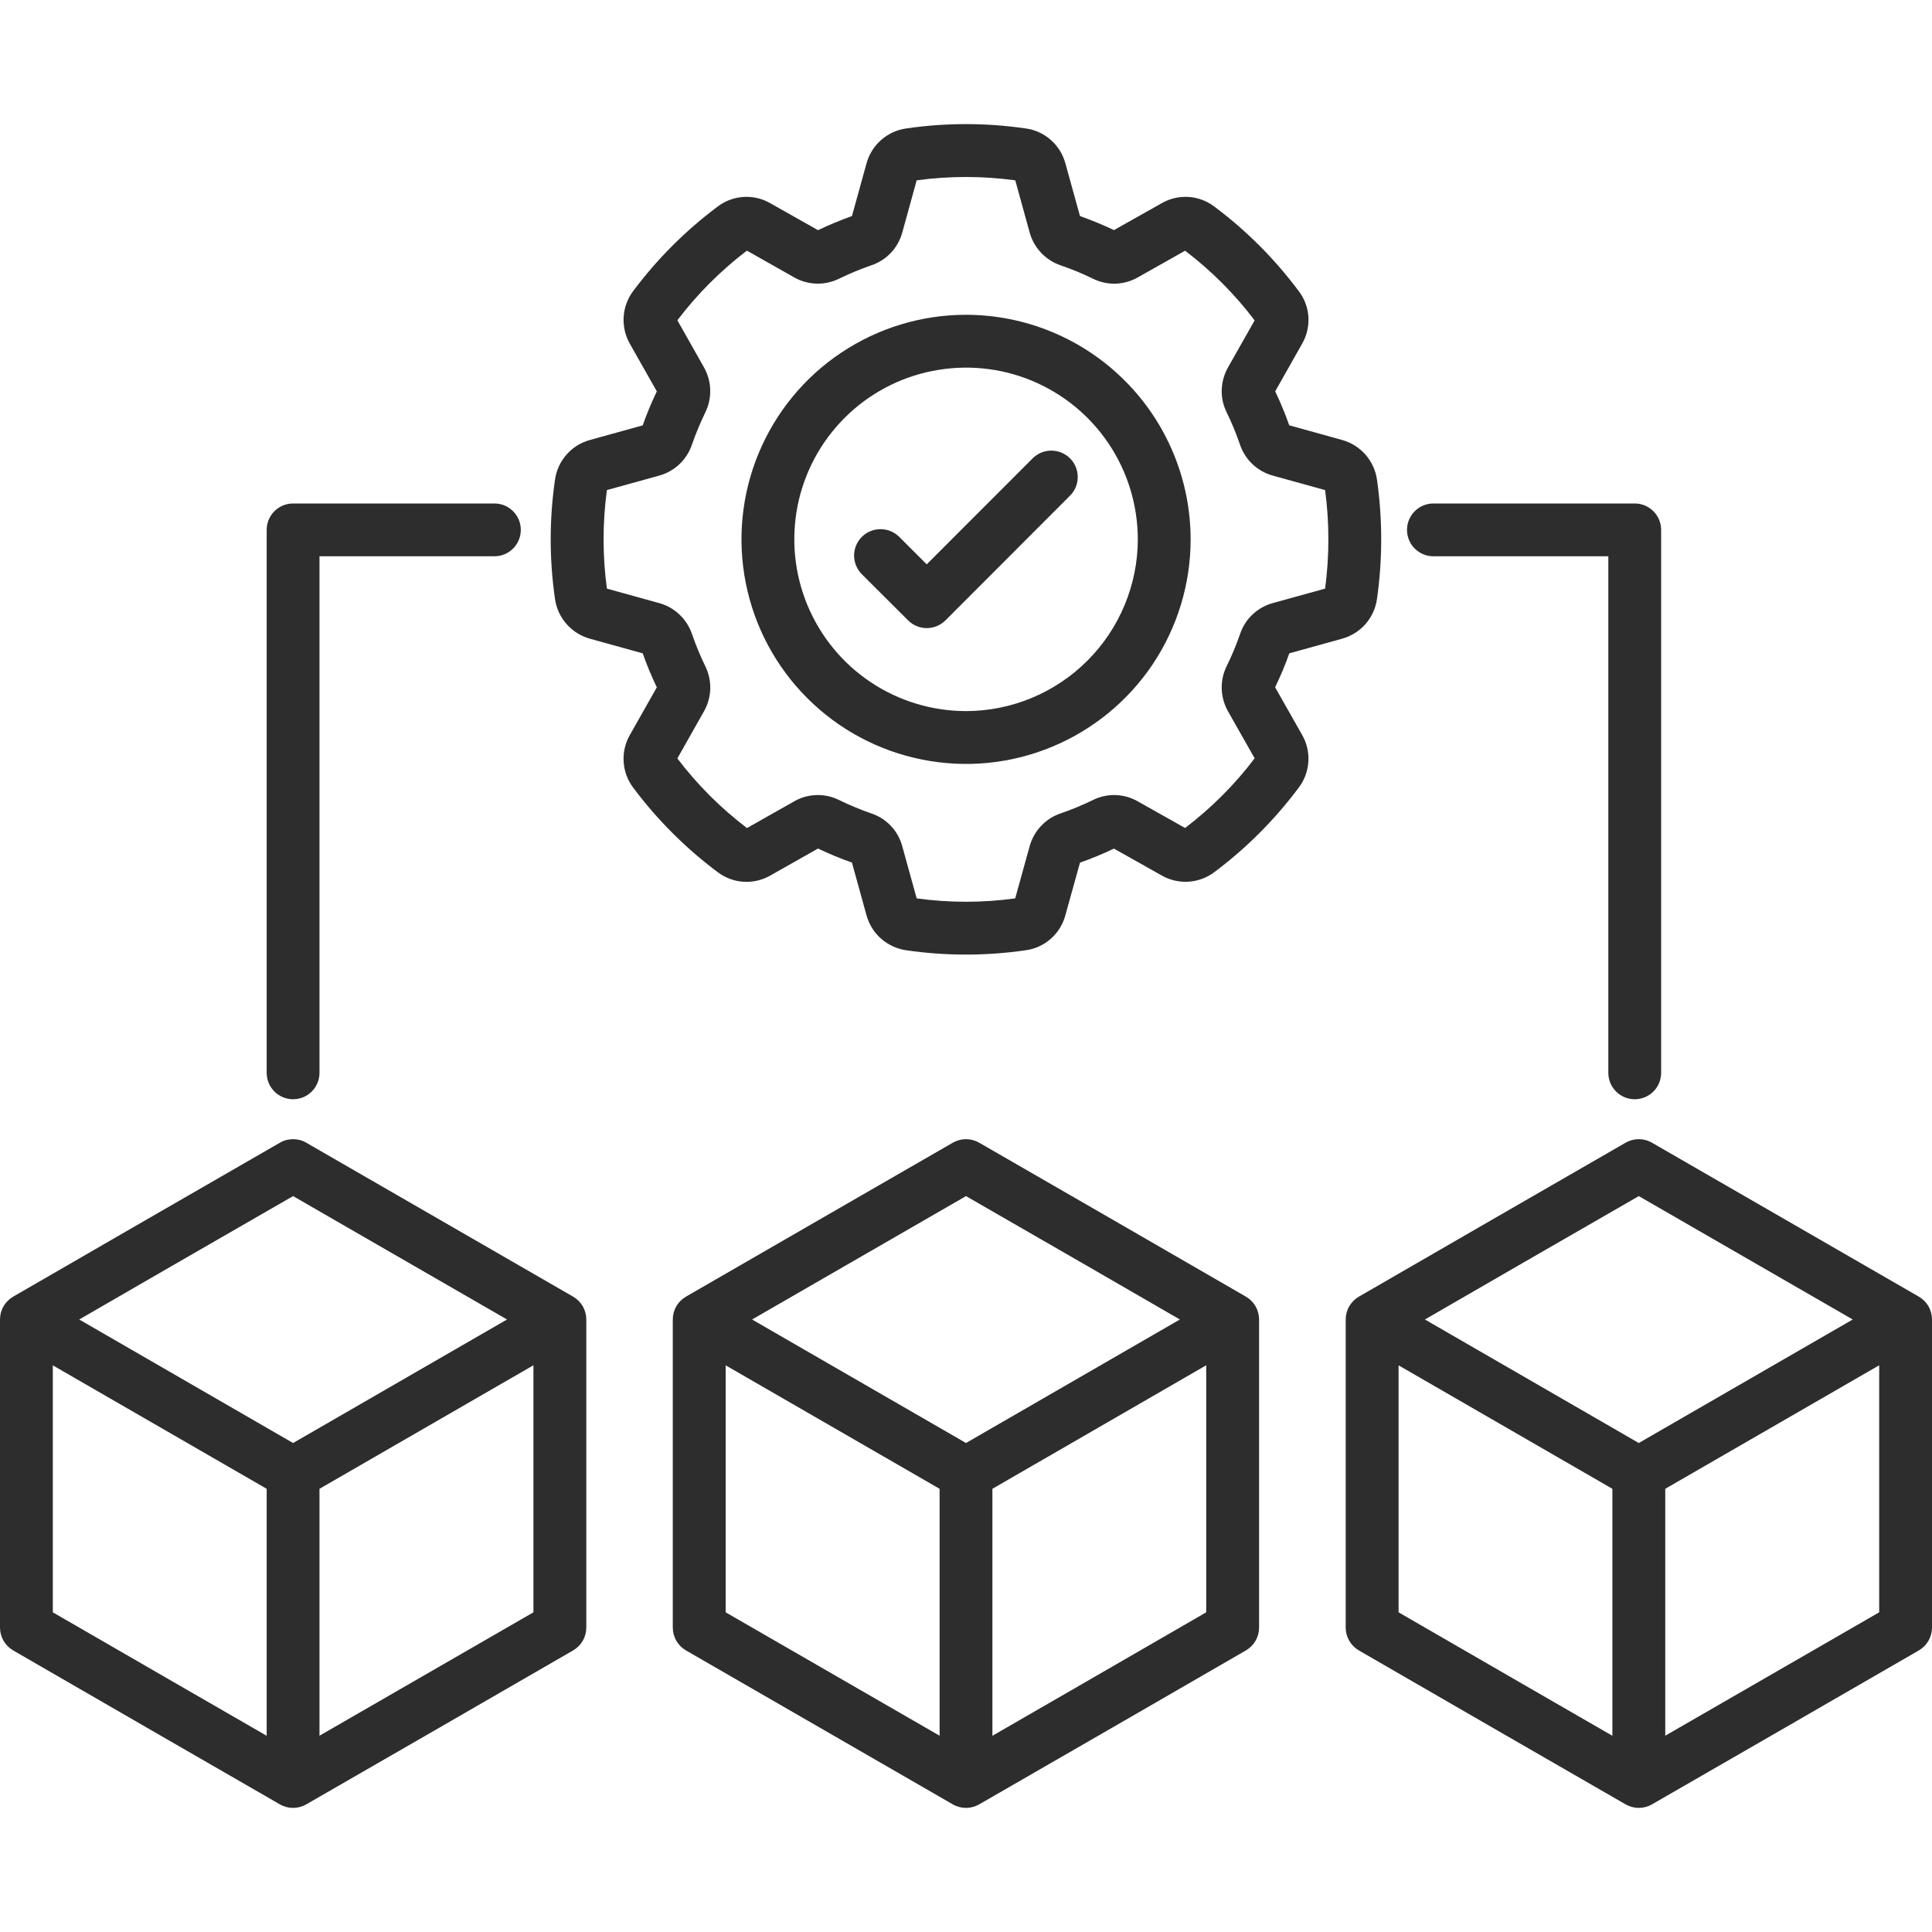 <svg width="30" height="30" viewBox="0 0 30 30" fill="none" xmlns="http://www.w3.org/2000/svg">
<g clip-path="url(#clip0_213_114)">
<path d="M20.839 9.918C20.98 9.879 21.107 9.8 21.204 9.69C21.3 9.58 21.362 9.444 21.382 9.299C21.469 8.686 21.469 8.063 21.382 7.45C21.362 7.305 21.299 7.169 21.203 7.059C21.105 6.949 20.978 6.869 20.837 6.831L20.019 6.604C19.956 6.425 19.884 6.249 19.801 6.077L20.219 5.338C20.292 5.211 20.326 5.066 20.317 4.92C20.307 4.774 20.255 4.634 20.165 4.518C19.794 4.021 19.354 3.58 18.858 3.209C18.741 3.12 18.601 3.067 18.455 3.058C18.308 3.049 18.163 3.083 18.036 3.157L17.297 3.573C17.125 3.491 16.949 3.418 16.77 3.355L16.544 2.54C16.506 2.397 16.427 2.27 16.317 2.173C16.207 2.075 16.07 2.013 15.924 1.994C15.311 1.905 14.688 1.905 14.075 1.994C13.929 2.014 13.793 2.076 13.683 2.173C13.573 2.269 13.494 2.396 13.455 2.538L13.229 3.355C13.05 3.419 12.874 3.492 12.702 3.574L11.967 3.159C11.84 3.084 11.694 3.049 11.547 3.058C11.4 3.067 11.259 3.119 11.142 3.209C10.645 3.58 10.205 4.021 9.833 4.518C9.745 4.635 9.693 4.775 9.684 4.921C9.675 5.067 9.709 5.212 9.781 5.339L10.199 6.077C10.117 6.249 10.043 6.425 9.98 6.605L9.161 6.832C9.02 6.87 8.893 6.949 8.797 7.059C8.7 7.169 8.638 7.305 8.618 7.45C8.529 8.063 8.529 8.686 8.618 9.3C8.638 9.445 8.701 9.581 8.798 9.691C8.895 9.801 9.022 9.88 9.164 9.919L9.98 10.145C10.043 10.325 10.117 10.501 10.199 10.673L9.781 11.412C9.708 11.539 9.674 11.684 9.684 11.83C9.693 11.976 9.745 12.116 9.834 12.233C10.205 12.729 10.646 13.17 11.142 13.541C11.259 13.63 11.399 13.683 11.546 13.692C11.692 13.701 11.838 13.667 11.965 13.593L12.702 13.176C12.874 13.258 13.05 13.331 13.229 13.394L13.455 14.212L13.456 14.215C13.495 14.356 13.574 14.482 13.684 14.578C13.794 14.674 13.93 14.736 14.074 14.756C14.688 14.845 15.311 14.845 15.924 14.756C16.069 14.737 16.206 14.675 16.316 14.578C16.426 14.481 16.505 14.354 16.543 14.212L16.77 13.395C16.949 13.332 17.125 13.259 17.297 13.177L18.033 13.591C18.16 13.665 18.306 13.7 18.453 13.691C18.6 13.682 18.741 13.63 18.858 13.541C19.354 13.17 19.793 12.73 20.163 12.235C20.253 12.119 20.306 11.978 20.316 11.832C20.326 11.685 20.292 11.538 20.219 11.411L19.8 10.672C19.883 10.5 19.957 10.325 20.02 10.145L20.839 9.918ZM19.766 9.364C19.648 9.396 19.539 9.457 19.45 9.541C19.36 9.625 19.294 9.73 19.255 9.847C19.196 10.017 19.127 10.183 19.047 10.345C18.993 10.454 18.967 10.576 18.971 10.698C18.975 10.82 19.009 10.94 19.069 11.046L19.482 11.775C19.173 12.184 18.809 12.547 18.402 12.857L17.672 12.446C17.566 12.384 17.446 12.35 17.323 12.346C17.2 12.342 17.078 12.369 16.968 12.424C16.806 12.503 16.639 12.572 16.468 12.631C16.352 12.67 16.248 12.737 16.165 12.826C16.081 12.915 16.02 13.024 15.988 13.141L15.764 13.95C15.257 14.02 14.742 14.02 14.234 13.95L14.011 13.144C13.98 13.025 13.92 12.916 13.836 12.827C13.752 12.737 13.647 12.67 13.53 12.631C13.36 12.572 13.194 12.503 13.032 12.424C12.922 12.369 12.8 12.342 12.678 12.346C12.555 12.349 12.435 12.383 12.329 12.445L11.599 12.858C11.191 12.548 10.827 12.184 10.518 11.777L10.932 11.044C10.992 10.938 11.025 10.819 11.029 10.697C11.032 10.575 11.006 10.455 10.952 10.345C10.873 10.183 10.804 10.016 10.745 9.845C10.706 9.729 10.638 9.625 10.549 9.541C10.46 9.457 10.352 9.396 10.233 9.364L9.424 9.14C9.355 8.632 9.355 8.118 9.424 7.61L10.234 7.386C10.352 7.353 10.46 7.293 10.549 7.209C10.638 7.125 10.705 7.021 10.744 6.905C10.803 6.735 10.873 6.568 10.951 6.406C11.005 6.296 11.032 6.175 11.028 6.052C11.025 5.93 10.991 5.81 10.931 5.704L10.518 4.973C10.827 4.566 11.191 4.202 11.598 3.892L12.326 4.304C12.433 4.366 12.553 4.4 12.676 4.404C12.799 4.408 12.921 4.381 13.032 4.326C13.193 4.248 13.359 4.179 13.529 4.12C13.645 4.081 13.75 4.015 13.834 3.925C13.918 3.836 13.979 3.727 14.011 3.609L14.234 2.8C14.742 2.731 15.257 2.731 15.765 2.8L15.989 3.612C16.022 3.729 16.082 3.837 16.166 3.925C16.25 4.014 16.354 4.081 16.469 4.12C16.64 4.178 16.806 4.247 16.968 4.326C17.078 4.381 17.199 4.408 17.322 4.405C17.444 4.401 17.564 4.367 17.67 4.306L18.402 3.893C18.81 4.203 19.173 4.567 19.482 4.975L19.068 5.706C19.008 5.812 18.975 5.931 18.971 6.053C18.967 6.175 18.994 6.295 19.048 6.404C19.128 6.567 19.197 6.735 19.255 6.906C19.295 7.022 19.362 7.126 19.451 7.21C19.541 7.294 19.649 7.354 19.767 7.386L20.576 7.61C20.644 8.118 20.644 8.632 20.576 9.14L19.766 9.364ZM15 4.888C14.31 4.888 13.636 5.093 13.063 5.476C12.489 5.859 12.043 6.404 11.779 7.041C11.515 7.678 11.446 8.38 11.581 9.056C11.715 9.732 12.048 10.354 12.536 10.841C13.023 11.329 13.645 11.661 14.321 11.795C14.998 11.93 15.699 11.861 16.336 11.596C16.973 11.332 17.518 10.885 17.901 10.312C18.284 9.738 18.488 9.064 18.488 8.374C18.487 7.45 18.119 6.563 17.465 5.91C16.811 5.256 15.925 4.889 15 4.888ZM15 11.042C14.473 11.041 13.957 10.885 13.519 10.592C13.08 10.299 12.739 9.882 12.537 9.395C12.335 8.908 12.283 8.372 12.385 7.854C12.488 7.337 12.742 6.862 13.115 6.489C13.488 6.116 13.963 5.862 14.48 5.76C14.998 5.657 15.534 5.709 16.021 5.911C16.508 6.113 16.925 6.454 17.218 6.893C17.511 7.331 17.667 7.847 17.668 8.374C17.667 9.081 17.385 9.759 16.885 10.259C16.385 10.759 15.707 11.041 15 11.042ZM8.899 20.134L4.756 17.744C4.694 17.707 4.623 17.689 4.551 17.689C4.479 17.689 4.408 17.707 4.346 17.744L2.275 18.938L0.205 20.134C0.143 20.17 0.091 20.222 0.055 20.284C0.019 20.346 1.83181e-06 20.417 2.82974e-09 20.489V25.273C-8.45419e-06 25.345 0.019 25.415 0.055 25.478C0.091 25.54 0.143 25.592 0.205 25.628L2.275 26.824L4.346 28.018C4.408 28.054 4.479 28.073 4.551 28.073C4.623 28.073 4.694 28.054 4.756 28.018L6.828 26.824L8.899 25.628C8.961 25.592 9.013 25.54 9.049 25.478C9.085 25.415 9.104 25.345 9.104 25.273V20.489C9.104 20.417 9.085 20.346 9.049 20.284C9.013 20.221 8.961 20.17 8.899 20.134ZM2.685 19.648L4.551 18.573L7.873 20.489L4.551 22.407L1.23 20.489L2.685 19.648ZM0.82 25.036V21.201L4.141 23.118V26.953L2.685 26.113L0.82 25.036ZM4.961 26.952V23.118L8.283 21.2V25.036L4.961 26.952ZM16.615 7.117C16.654 7.155 16.684 7.201 16.704 7.25C16.725 7.3 16.735 7.354 16.735 7.407C16.735 7.461 16.725 7.515 16.704 7.564C16.684 7.614 16.654 7.659 16.615 7.697L14.681 9.633C14.643 9.671 14.597 9.701 14.547 9.722C14.498 9.742 14.444 9.753 14.391 9.753C14.337 9.753 14.283 9.743 14.234 9.722C14.184 9.701 14.139 9.671 14.101 9.633L13.383 8.917C13.306 8.84 13.263 8.736 13.262 8.627C13.262 8.518 13.306 8.414 13.382 8.337C13.459 8.26 13.563 8.217 13.672 8.217C13.781 8.216 13.886 8.26 13.963 8.336L14.39 8.763L16.035 7.117C16.073 7.079 16.119 7.049 16.168 7.028C16.218 7.008 16.271 6.997 16.325 6.997C16.379 6.997 16.433 7.008 16.482 7.028C16.532 7.049 16.577 7.079 16.616 7.117H16.615ZM21.848 8.228C21.848 8.119 21.891 8.015 21.968 7.938C22.045 7.861 22.149 7.818 22.258 7.818H25.384C25.493 7.818 25.597 7.861 25.674 7.938C25.751 8.015 25.794 8.119 25.794 8.228V16.659C25.794 16.768 25.751 16.872 25.674 16.949C25.597 17.026 25.493 17.069 25.384 17.069C25.275 17.069 25.171 17.026 25.094 16.949C25.017 16.872 24.974 16.768 24.974 16.659V8.638H22.258C22.204 8.638 22.151 8.628 22.101 8.607C22.052 8.586 22.006 8.556 21.968 8.518C21.93 8.48 21.9 8.435 21.879 8.385C21.859 8.335 21.848 8.282 21.848 8.228H21.848ZM4.141 16.659V8.228C4.141 8.119 4.184 8.015 4.261 7.938C4.338 7.861 4.442 7.818 4.551 7.818H7.677C7.786 7.818 7.89 7.861 7.967 7.938C8.044 8.015 8.087 8.119 8.087 8.228C8.087 8.337 8.044 8.441 7.967 8.518C7.89 8.595 7.786 8.638 7.677 8.638H4.961V16.659C4.961 16.768 4.918 16.872 4.841 16.949C4.764 17.026 4.66 17.069 4.551 17.069C4.442 17.069 4.338 17.026 4.261 16.949C4.184 16.872 4.141 16.768 4.141 16.659H4.141ZM19.346 20.134L17.276 18.938L15.205 17.744C15.143 17.708 15.072 17.689 15 17.689C14.928 17.689 14.858 17.708 14.795 17.744L12.724 18.938L10.652 20.134C10.59 20.17 10.538 20.221 10.502 20.284C10.466 20.346 10.447 20.417 10.447 20.489V25.273C10.447 25.345 10.466 25.415 10.502 25.478C10.538 25.54 10.59 25.592 10.652 25.628L14.795 28.018C14.857 28.054 14.928 28.073 15 28.073C15.072 28.073 15.142 28.054 15.205 28.018L17.276 26.824L19.346 25.628C19.408 25.592 19.46 25.54 19.496 25.478C19.532 25.415 19.551 25.345 19.551 25.273V20.489C19.551 20.417 19.532 20.346 19.496 20.284C19.46 20.222 19.408 20.17 19.346 20.134H19.346ZM15 18.573L16.866 19.648L18.321 20.489L15 22.407L11.678 20.489L15 18.573ZM11.268 21.201L14.59 23.118V26.952L11.268 25.036L11.268 21.201ZM16.866 26.113L15.41 26.953V23.118L18.73 21.2V25.036L16.866 26.113ZM29.795 20.134L25.652 17.744C25.59 17.708 25.519 17.689 25.447 17.689C25.375 17.689 25.305 17.708 25.242 17.744L23.171 18.938L21.101 20.134C21.039 20.17 20.987 20.222 20.951 20.284C20.915 20.346 20.896 20.417 20.896 20.489V25.273C20.896 25.345 20.915 25.415 20.951 25.478C20.987 25.54 21.039 25.592 21.101 25.628L23.171 26.824L25.242 28.018C25.305 28.054 25.375 28.073 25.447 28.073C25.519 28.073 25.59 28.054 25.652 28.018L27.724 26.824L29.795 25.628C29.857 25.592 29.909 25.54 29.945 25.478C29.981 25.415 30 25.345 30 25.273V20.489C30 20.417 29.981 20.346 29.945 20.284C29.909 20.221 29.857 20.17 29.795 20.134ZM23.581 19.648L25.447 18.573L28.769 20.489L25.447 22.407L22.126 20.489L23.581 19.648ZM21.717 25.036V21.201L25.037 23.118V26.953L23.581 26.113L21.717 25.036ZM25.858 26.952V23.118L29.18 21.2V25.036L25.858 26.952Z" fill="#2D2D2D"/>
</g>
<defs>
<clipPath id="clip0_213_114">
<rect width="30" height="30" fill="white"/>
</clipPath>
</defs>
</svg>
